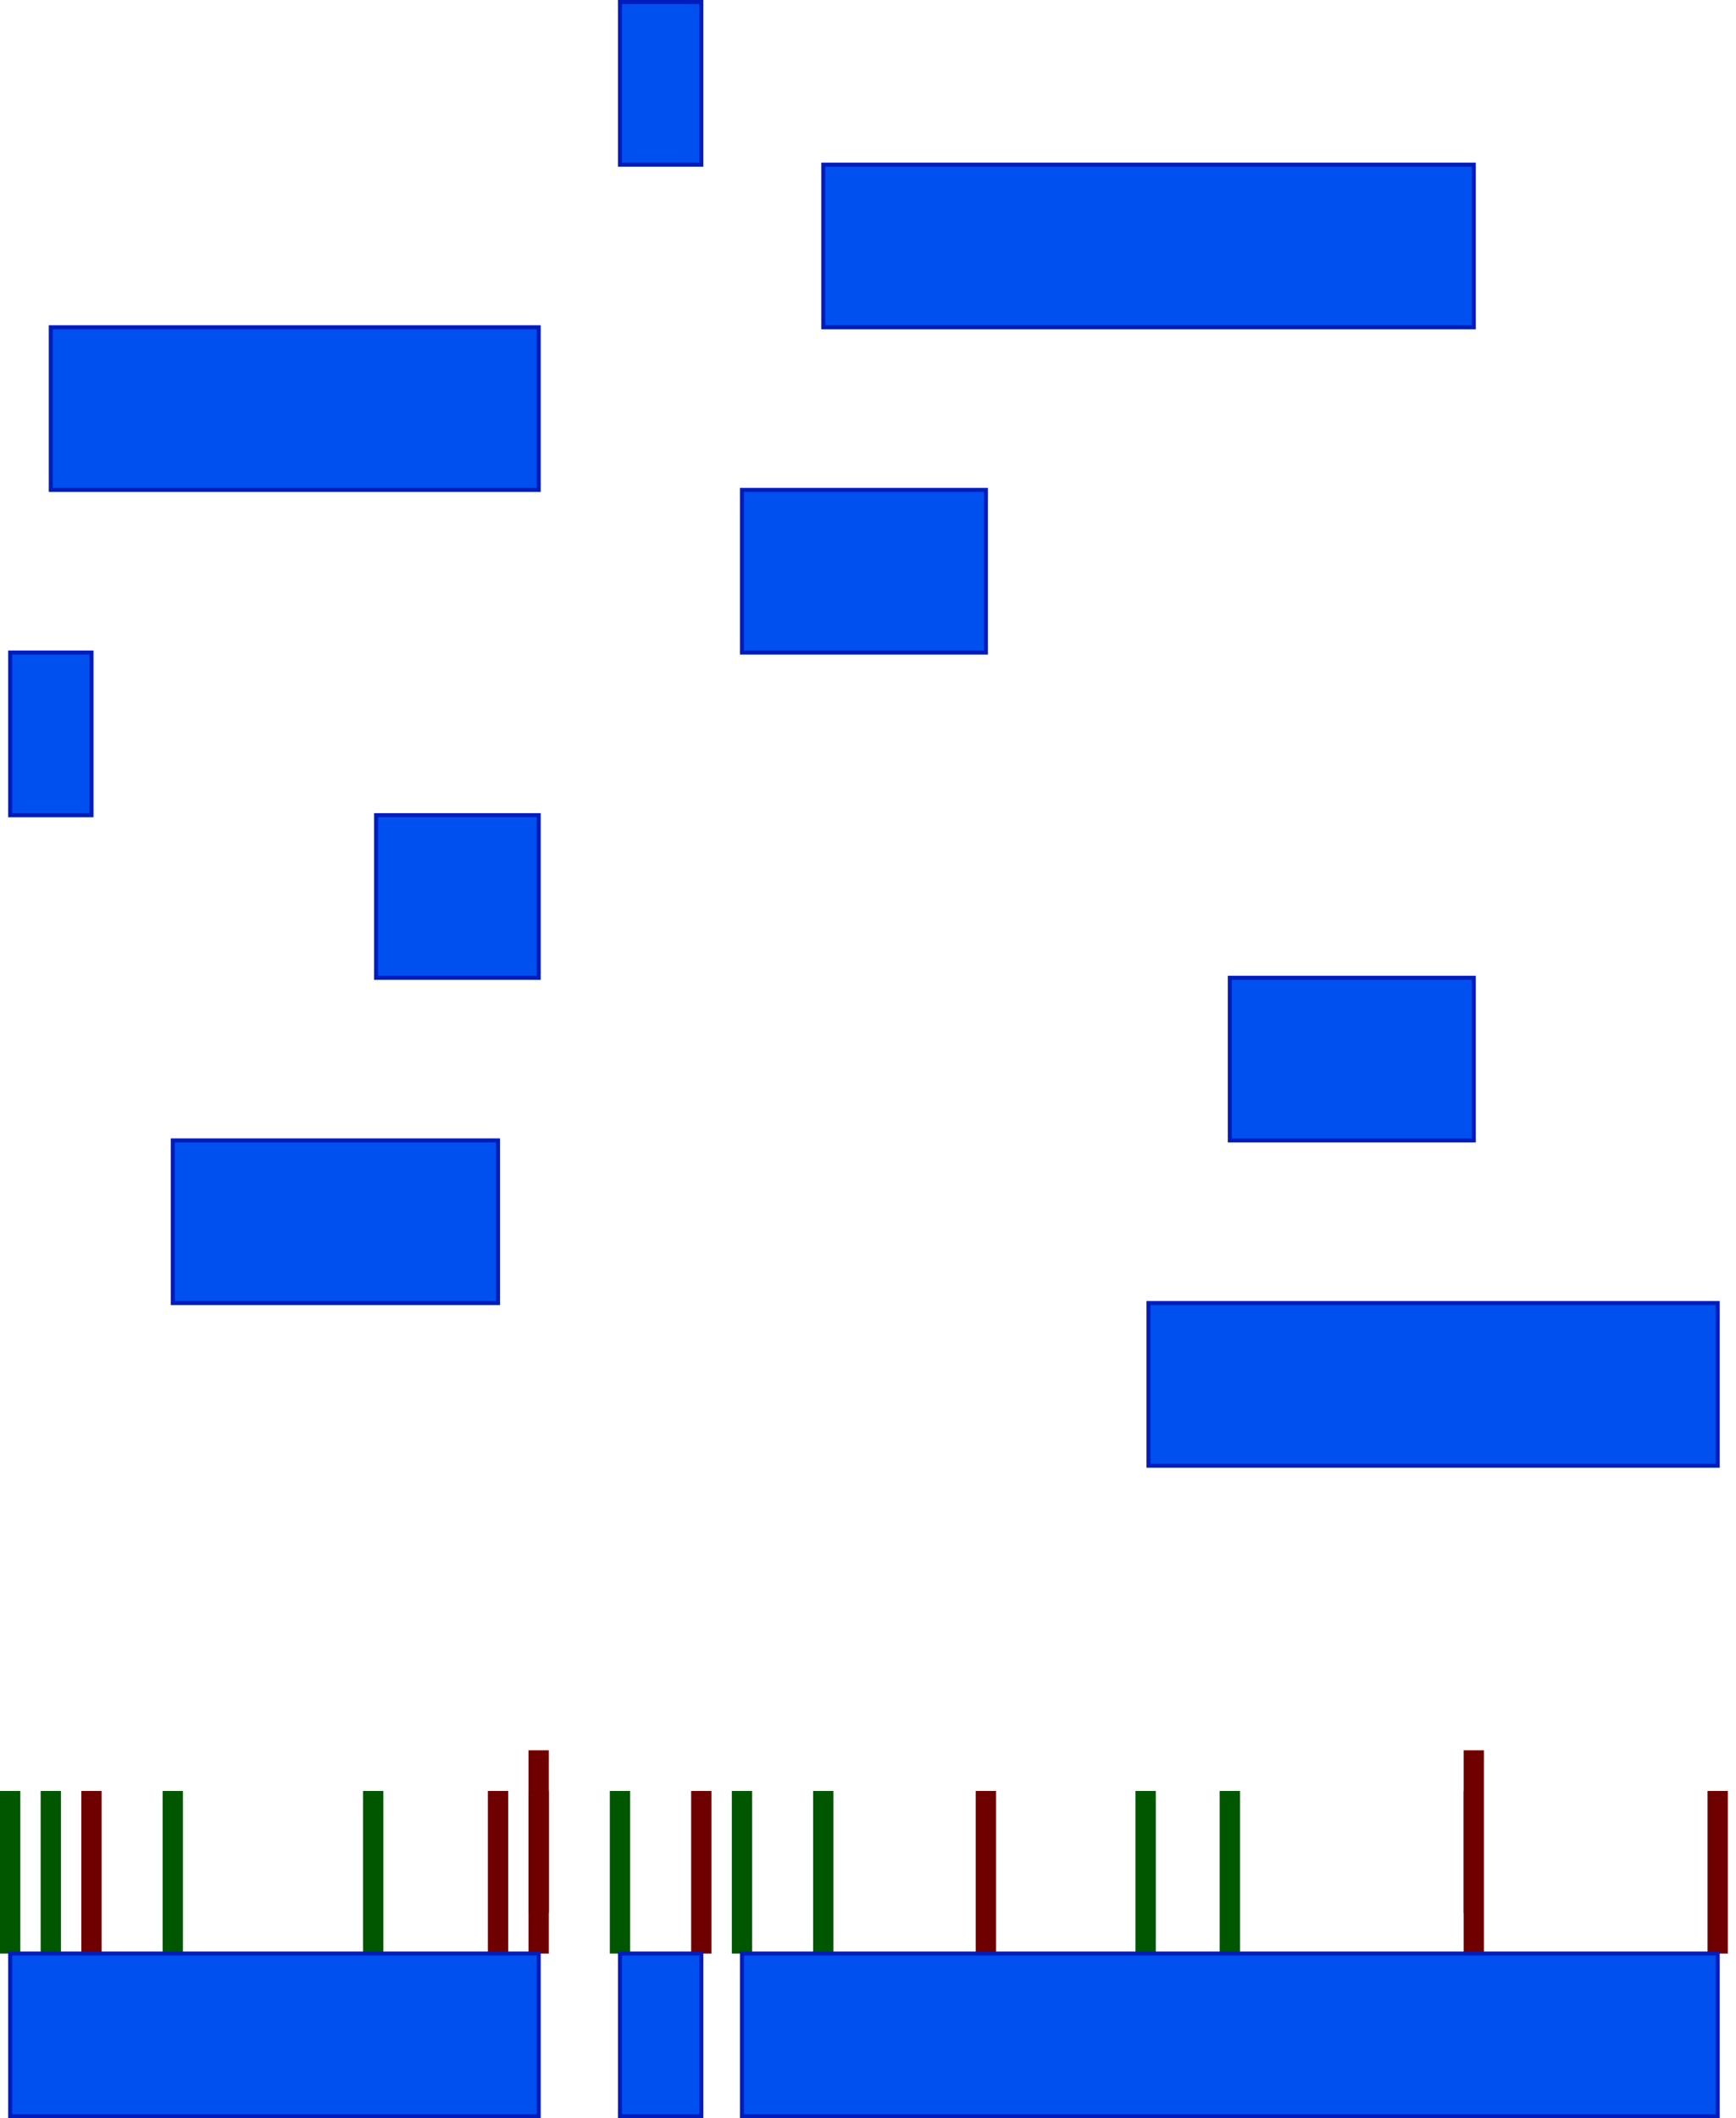 <svg host="65bd71144e" xmlns="http://www.w3.org/2000/svg" xmlns:xlink="http://www.w3.org/1999/xlink" version="1.1" width="427px" height="521px" viewBox="-0.5 -0.5 427 521" content="&lt;mxfile&gt;&lt;diagram id=&quot;nVb9UFslWzMHOCEaEbjD&quot; name=&quot;Page-1&quot;&gt;7ZtNj5swEIZ/Ta4rfwCBY5v96KVSpT30bAUnoBIcOc4m6a+vWQzBwAZra68UJ1wCgz3A+4zBM3JmeLE5vnCyzX6ylBYzBNLjDD/OEIIgjuRPZTnVlgSD2rDmeaoanQ2v+V/a9FTWfZ7SndZQMFaIfKsbl6ws6VJoNsI5O+jNVqzQr7olazowvC5JMbT+zlOR1dY4BGf7D5qvs+bKEKgzG9I0VoZdRlJ26Jjw0wwvOGOi3tscF7SoxGt0qfs9f3C2vTFOS2HSAdUd3kixV8+m7kucmoc9ZLmgr1uyrI4PEugMf8/EppBHUO6u8qJYsILx99YYgBDQVWVnpejYV++btO8EZ3+o1gM+fl/IM8N7V4/zRrmgx45JPcsLZRsq+Ek2UWcbAiquYnV4OEOCjfJZB1CgbETFxbp1fJZO7ij1xpXEfikJsS4lAkMtA0dSBn5JGfeUHInK2JGSoV9KtpqcdIm64ztyJGXkl5QY6VK2x10tXQ3w2DMte2E5FpeuwjLxS0qYDKVz9cVuZpO+aNeLwvZN+BVSQr+kRL23Ixx5O7oa0dhAS1qm36o8Rh6VrKQTSsZETt5GFQvnnTNNKhNe0pCmWmo0VLCjUDiiUGPjtCAif9MTqjHZ1BV+sVzeyUexHsQ94Xdsz5dUdermPxN++gAF4WsqBn7eGbYPbYbVINW6eayhJax9Pw6xGuR9N481toS178chVoMc9OaxQpQ8oAS0G7RDecKtQ+gG6fIdegIeQHdLLFGf8OsQu0Fqf/PY5YxYxxPZwT7l1xC7hENOnWbbqsHufwNjfg+M6cCwNRX/yrm4QQHq5sFiWH2G7bAd8+UQr0FR7I4XJw9JdwssoZ7w6w5749kWdoIAQOEY9ui5+lJdJfbI0tu678chVsv1MC+xwrklrgNHDsGiO9hpsJE+P7aVY1926xC65XqZn9Dnl3Ph+ecH90W/2B12y/U0L7Ej6Ka0MuXX4Wi3XFHzE7ut8vgX1scDyzUzL8EGwBLYgSOHYC3XvPwEayuLGjhyCNZyzctPsP2B9tmZ1sCRw6mVQbWLs32Z0qpDxeWaVuJ8VF3uLlPEIwFhZfWsQUHpepVtl9pdkNbVerHQoKZzvcr2V4+NKmtpba08PP9bpH57nP9zg5/+AQ==&lt;/diagram&gt;&lt;/mxfile&gt;">
    <defs/>
    <g>
        <rect x="12" y="80" width="120" height="40" fill="#0050ef" stroke="#001dbc" pointer-events="all"/>
        <rect x="92" y="200" width="40" height="40" fill="#0050ef" stroke="#001dbc" pointer-events="all"/>
        <rect x="42" y="280" width="80" height="40" fill="#0050ef" stroke="#001dbc" pointer-events="all"/>
        <rect x="202" y="40" width="160" height="40" fill="#0050ef" stroke="#001dbc" pointer-events="all"/>
        <rect x="282" y="320" width="140" height="40" fill="#0050ef" stroke="#001dbc" pointer-events="all"/>
        <rect x="302" y="240" width="60" height="40" fill="#0050ef" stroke="#001dbc" pointer-events="all"/>
        <rect x="152" y="0" width="20" height="40" fill="#0050ef" stroke="#001dbc" pointer-events="all"/>
        <rect x="2" y="160" width="20" height="40" fill="#0050ef" stroke="#001dbc" pointer-events="all"/>
        <rect x="182" y="120" width="60" height="40" fill="#0050ef" stroke="#001dbc" pointer-events="all"/>
        <path d="M 2 480 L 2 440" fill="none" stroke="#005700" stroke-width="5" stroke-miterlimit="10" pointer-events="stroke"/>
        <path d="M 12 480 L 12 440" fill="none" stroke="#005700" stroke-width="5" stroke-miterlimit="10" pointer-events="stroke"/>
        <path d="M 42 480 L 42 440" fill="none" stroke="#005700" stroke-width="5" stroke-miterlimit="10" pointer-events="stroke"/>
        <path d="M 91.29 480 L 91.29 440" fill="none" stroke="#005700" stroke-width="5" stroke-miterlimit="10" pointer-events="stroke"/>
        <path d="M 152 480 L 152 440" fill="none" stroke="#005700" stroke-width="5" stroke-miterlimit="10" pointer-events="stroke"/>
        <path d="M 182 480 L 182 440" fill="none" stroke="#005700" stroke-width="5" stroke-miterlimit="10" pointer-events="stroke"/>
        <path d="M 202 480 L 202 440" fill="none" stroke="#005700" stroke-width="5" stroke-miterlimit="10" pointer-events="stroke"/>
        <path d="M 281.29 480 L 281.29 440" fill="none" stroke="#005700" stroke-width="5" stroke-miterlimit="10" pointer-events="stroke"/>
        <path d="M 302 480 L 302 440" fill="none" stroke="#005700" stroke-width="5" stroke-miterlimit="10" pointer-events="stroke"/>
        <path d="M 22 480 L 22 440" fill="none" stroke="#6f0000" stroke-width="5" stroke-miterlimit="10" pointer-events="stroke"/>
        <path d="M 132 480 L 132 440" fill="none" stroke="#6f0000" stroke-width="5" stroke-miterlimit="10" pointer-events="stroke"/>
        <path d="M 122 480 L 122 440" fill="none" stroke="#6f0000" stroke-width="5" stroke-miterlimit="10" pointer-events="stroke"/>
        <path d="M 132 470 L 132 430" fill="none" stroke="#6f0000" stroke-width="5" stroke-miterlimit="10" pointer-events="stroke"/>
        <path d="M 172 480 L 172 440" fill="none" stroke="#6f0000" stroke-width="5" stroke-miterlimit="10" pointer-events="stroke"/>
        <path d="M 242 480 L 242 440" fill="none" stroke="#6f0000" stroke-width="5" stroke-miterlimit="10" pointer-events="stroke"/>
        <path d="M 362 480 L 362 440" fill="none" stroke="#6f0000" stroke-width="5" stroke-miterlimit="10" pointer-events="stroke"/>
        <path d="M 422 480 L 422 440" fill="none" stroke="#6f0000" stroke-width="5" stroke-miterlimit="10" pointer-events="stroke"/>
        <path d="M 362 470 L 362 430" fill="none" stroke="#6f0000" stroke-width="5" stroke-miterlimit="10" pointer-events="stroke"/>
        <rect x="2" y="480" width="130" height="40" fill="#0050ef" stroke="#001dbc" pointer-events="all"/>
        <rect x="152" y="480" width="20" height="40" fill="#0050ef" stroke="#001dbc" pointer-events="all"/>
        <rect x="182" y="480" width="240" height="40" fill="#0050ef" stroke="#001dbc" pointer-events="all"/>
    </g>
</svg>